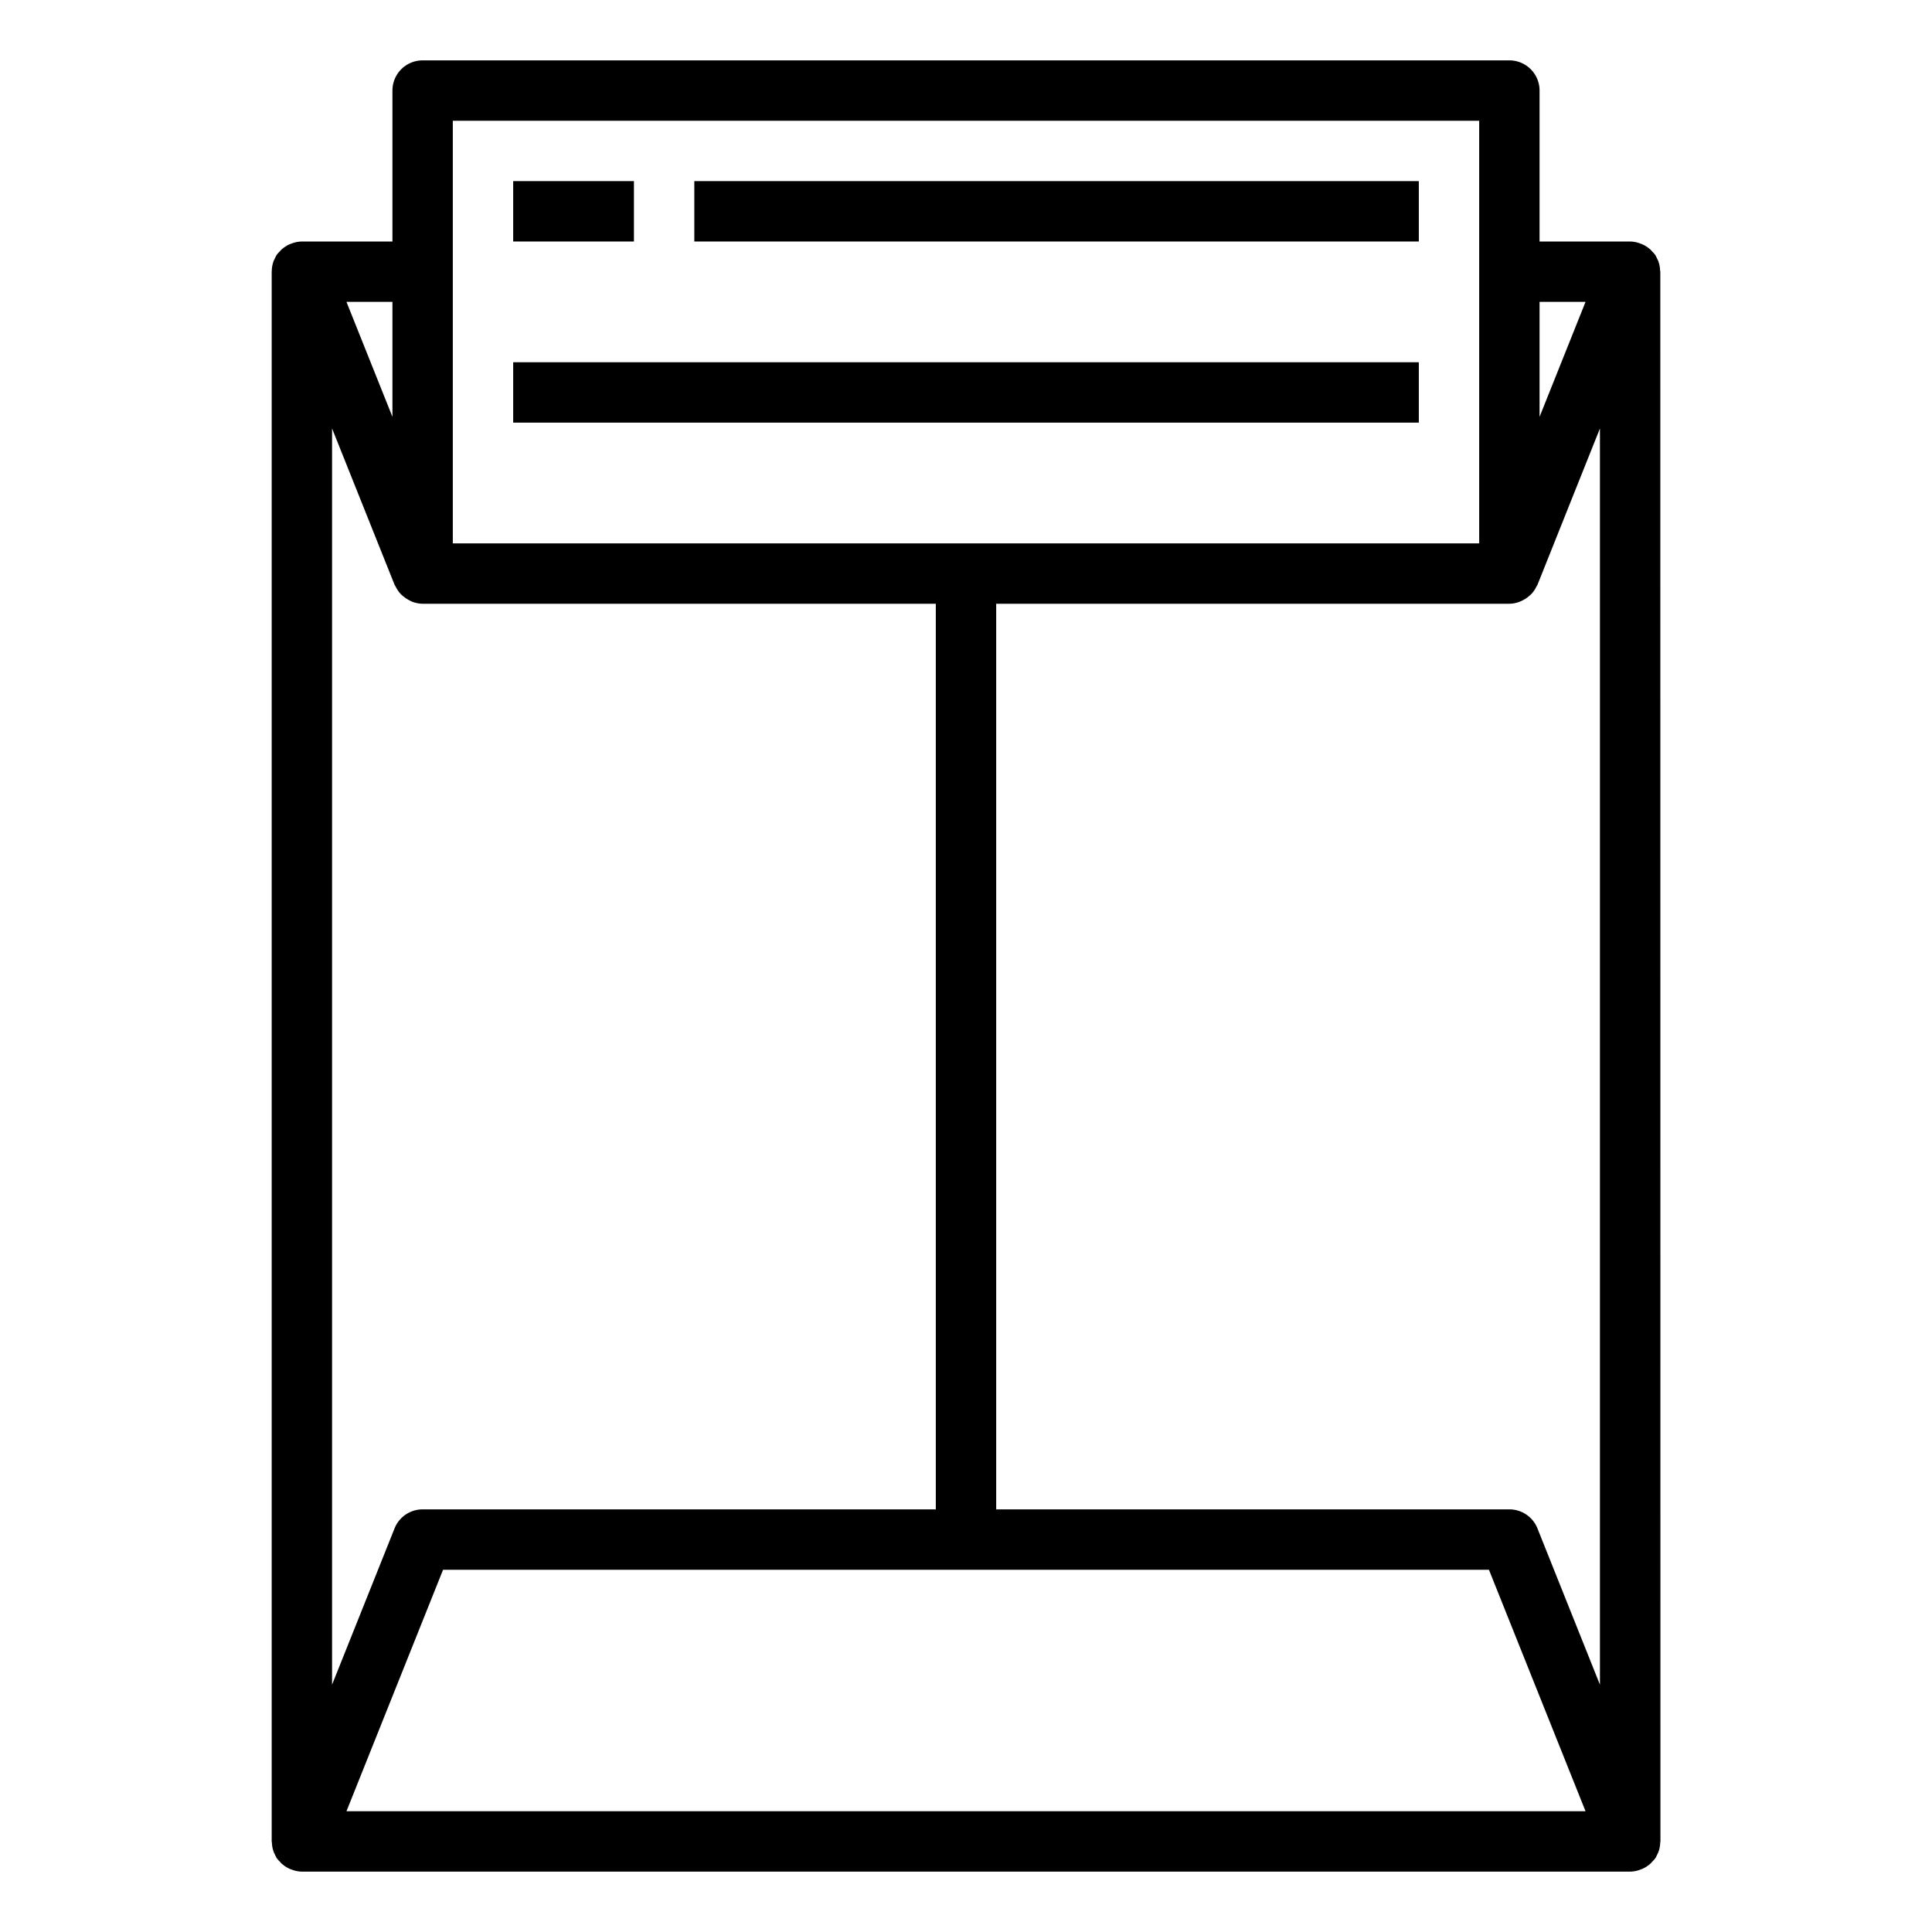 <svg xmlns="http://www.w3.org/2000/svg" viewBox="0 0 64 64" x="0px" y="0px"><g data-name="Report in envelope"><path d="M55,9c0-.012-.006-.022-.007-.034a1,1,0,0,0-.068-.336c-.008-.02-.019-.036-.028-.056a1.074,1.074,0,0,0-.069-.135,1.008,1.008,0,0,0-.1-.11c-.015-.016-.027-.033-.042-.048a1.033,1.033,0,0,0-.274-.185c-.023-.01-.045-.017-.068-.026A1,1,0,0,0,54,8H51V3a1,1,0,0,0-1-1H14a1,1,0,0,0-1,1V8H10a1,1,0,0,0-.348.07c-.023.009-.045.016-.068.026a1.033,1.033,0,0,0-.274.185c-.015.015-.027.032-.042.048a1.008,1.008,0,0,0-.1.11,1.074,1.074,0,0,0-.069.135c-.009.02-.02.036-.028.056a1,1,0,0,0-.068.336C9.006,8.978,9,8.988,9,9V61c0,.012.006.022.007.034a1,1,0,0,0,.068.336c.008.02.019.036.028.056a1.074,1.074,0,0,0,.069.135,1.008,1.008,0,0,0,.1.11c.015.016.027.033.042.048a1.033,1.033,0,0,0,.274.185c.023.01.045.017.068.026A1,1,0,0,0,10,62H54a1,1,0,0,0,.348-.07c.023-.009.045-.016.068-.026a1.033,1.033,0,0,0,.274-.185c.015-.015.027-.032.042-.048a1.008,1.008,0,0,0,.1-.11,1.074,1.074,0,0,0,.069-.135c.009-.019.02-.036.028-.056a.973.973,0,0,0,.068-.336c0-.012.007-.022.007-.034ZM13.071,19.372l.006.009c.007.017.019.029.027.046a1.013,1.013,0,0,0,.166.246.9.9,0,0,0,.079.072,1.257,1.257,0,0,0,.3.185A1,1,0,0,0,14,20H31V50H14a1,1,0,0,0-.929.628L11,55.807V14.193ZM33,20H50a1,1,0,0,0,.348-.07.867.867,0,0,0,.1-.047.97.97,0,0,0,.205-.138.9.9,0,0,0,.079-.072.976.976,0,0,0,.166-.246c.008-.016.02-.029.027-.046l.006-.009L53,14.193V55.807l-2.071-5.179A1,1,0,0,0,50,50H33ZM52.523,10,51,13.808V10ZM15,4H49V18H15V4Zm-2,6v3.808L11.477,10ZM11.477,60l3.2-8H49.323l3.2,8Z"></path><rect x="17" y="6" width="4" height="2"></rect><rect x="23" y="6" width="24" height="2"></rect><rect x="17" y="12" width="30" height="2"></rect></g></svg>